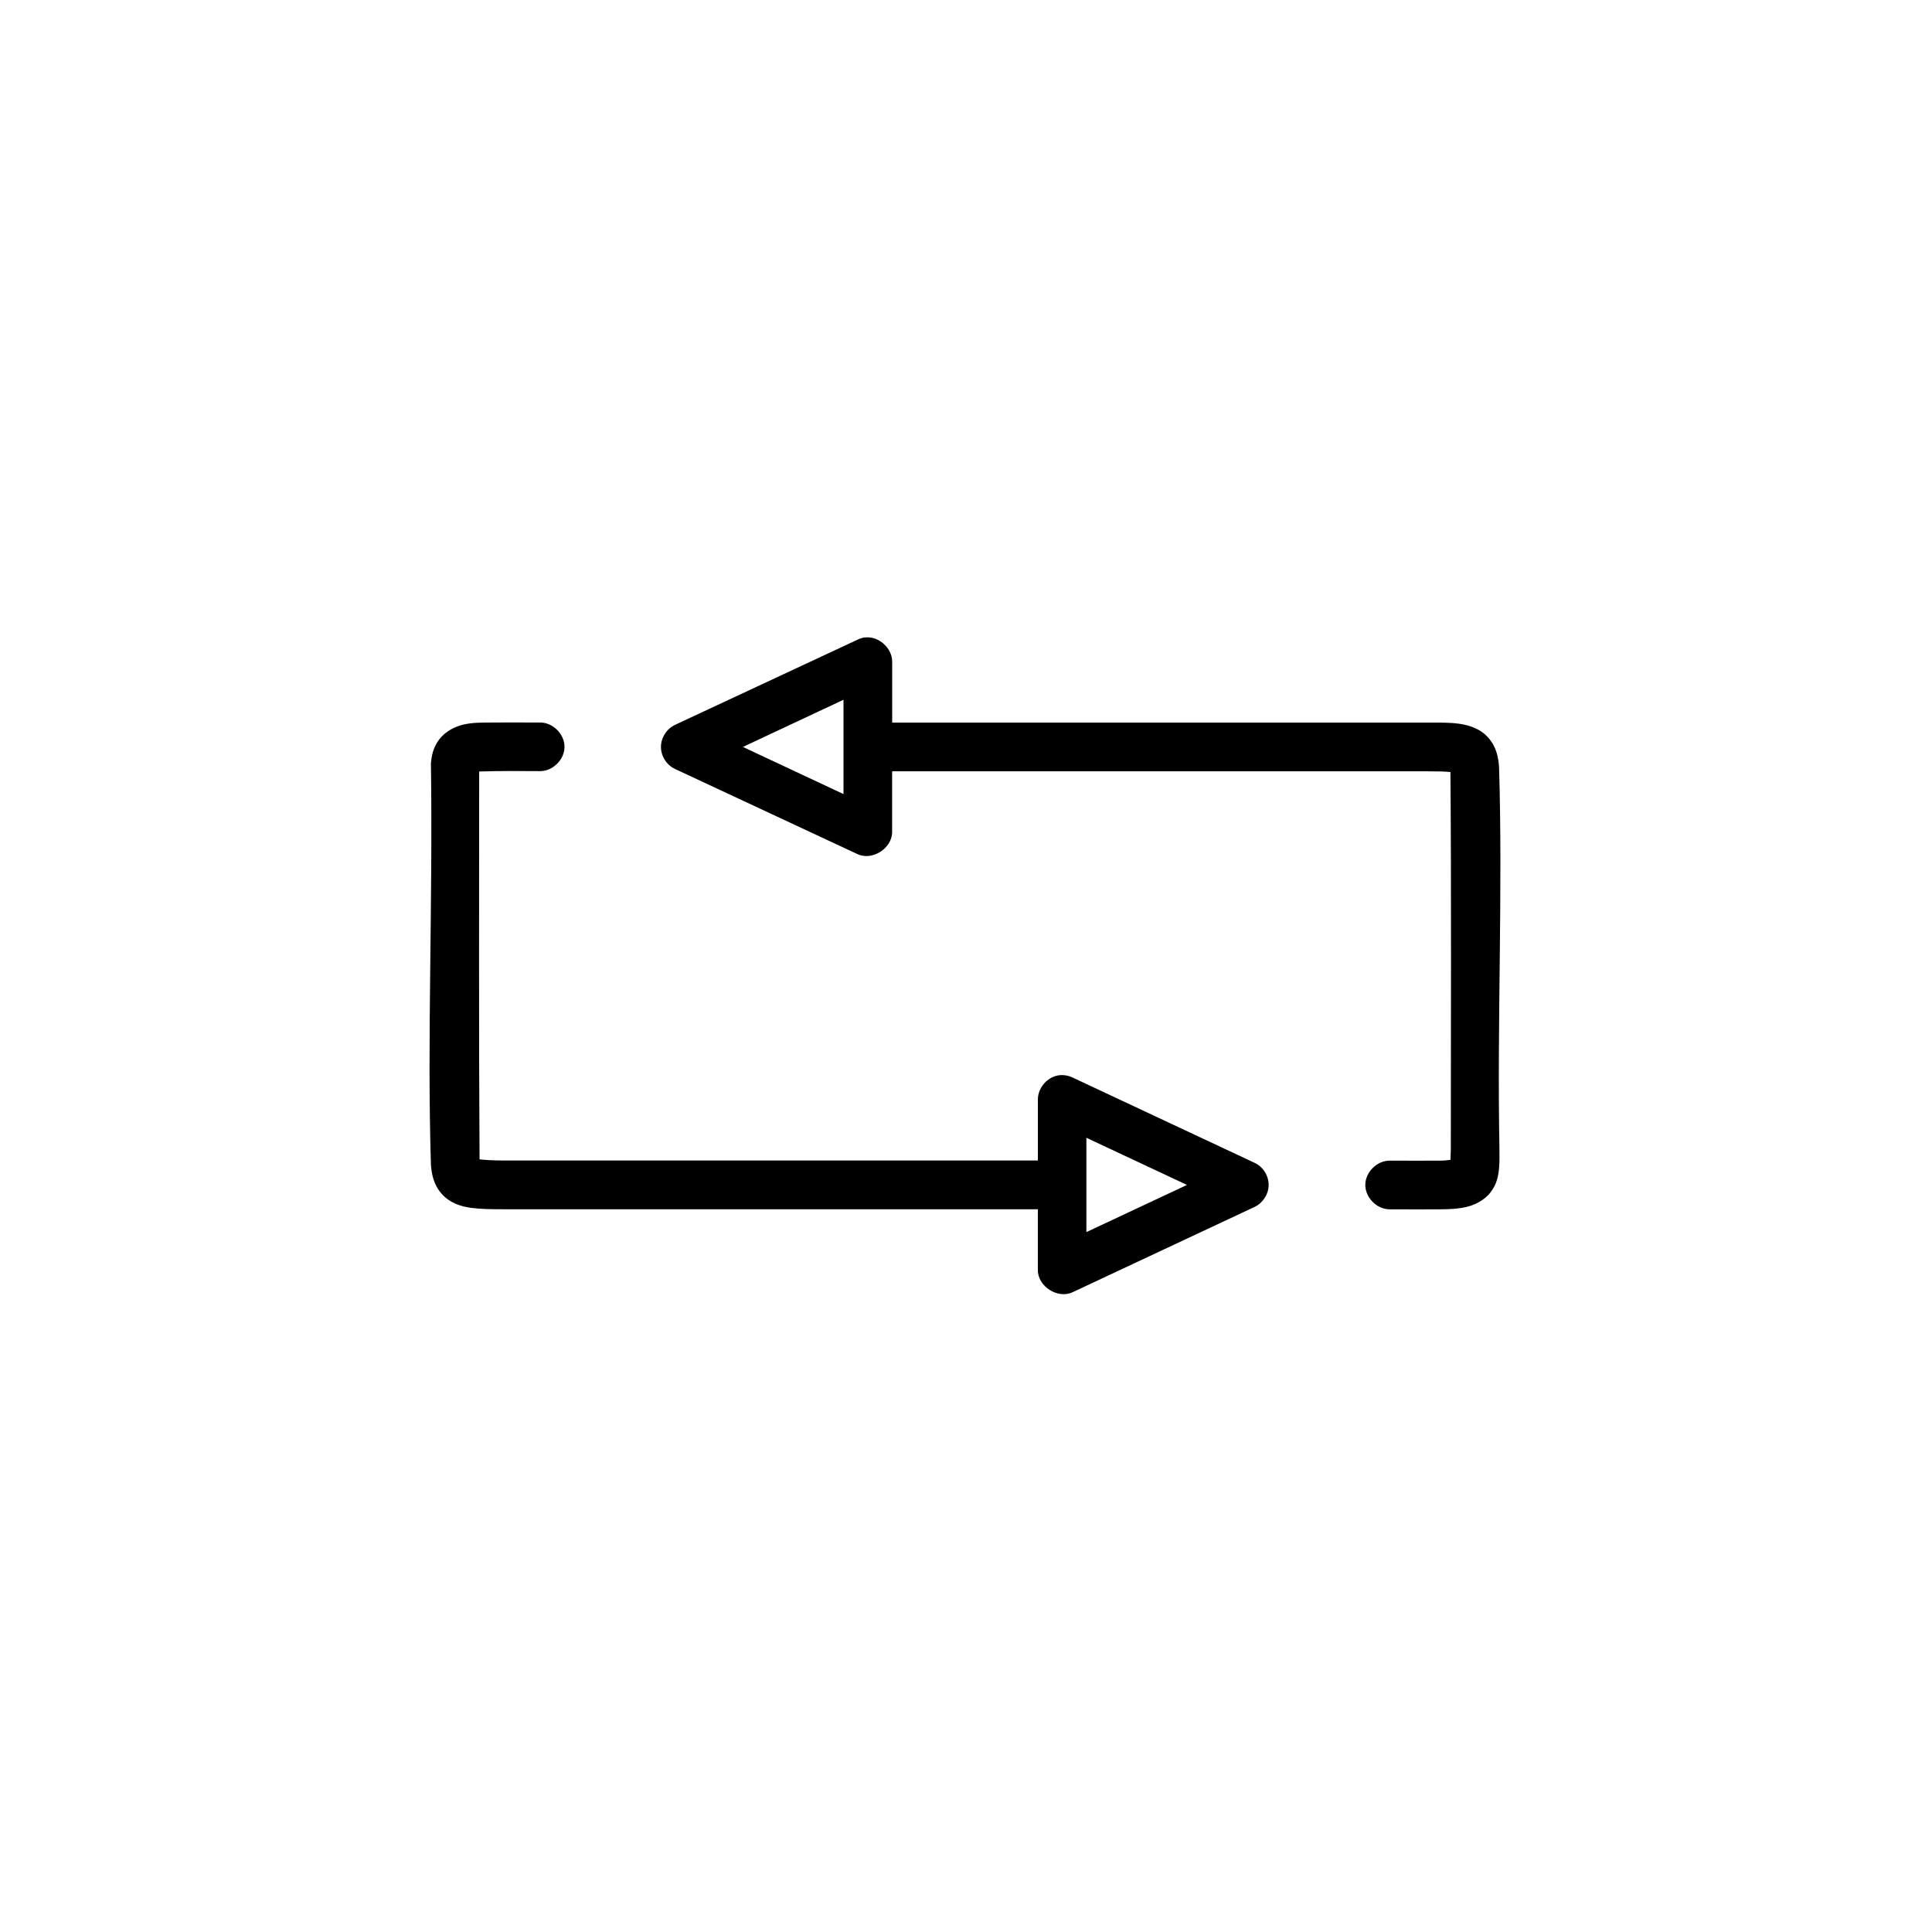 <svg width="100pt" height="100pt" version="1.1" viewBox="0 0 100 100" xmlns="http://www.w3.org/2000/svg">
    <path
        d="m44.762 32.992c-0.129 0.02-0.258 0.059-0.375 0.117l-9.449 4.41c-0.43 0.203-0.727 0.664-0.727 1.141 0 0.477 0.293 0.941 0.727 1.141l9.449 4.41c0.762 0.355 1.789-0.301 1.789-1.141v-3.148h27.66c0.602 0 0.992 0.012 1.238 0.039 0.051 6.281 0.02 13.031 0.02 19.484 0 0.285-0.016 0.43-0.02 0.59-0.152 0.02-0.285 0.039-0.609 0.039-0.648 0-1.371 0.008-2.516 0-0.664-0.012-1.277 0.586-1.281 1.25-0.004 0.664 0.598 1.273 1.262 1.27 1.16 0.008 1.902 0 2.535 0 0.543 0 0.98-0.02 1.414-0.117 0.434-0.098 0.945-0.336 1.277-0.77 0.332-0.43 0.402-0.883 0.434-1.238s0.02-0.664 0.02-1.023c-0.125-6.519 0.18-13.352-0.02-19.762-0.035-0.453-0.125-1.012-0.551-1.496-0.426-0.484-1.016-0.656-1.512-0.727-0.496-0.07-1.008-0.059-1.688-0.059h-27.66v-3.148c0.004-0.715-0.707-1.348-1.414-1.258zm-1.102 3.227v4.883l-5.207-2.441zm-18.23 1.18c-0.543 0-0.98 0-1.414 0.098s-0.945 0.336-1.277 0.77c-0.332 0.43-0.402 0.883-0.434 1.238 0.102 7.387-0.203 14.312 0 20.785 0.035 0.453 0.125 1.012 0.551 1.496s0.996 0.656 1.492 0.727c0.496 0.07 1.027 0.078 1.711 0.078h27.66v3.148c-0.004 0.852 1.043 1.516 1.809 1.141l9.41-4.41c0.43-0.203 0.727-0.664 0.727-1.141s-0.293-0.941-0.727-1.141l-9.41-4.41c-0.23-0.113-0.492-0.156-0.746-0.117-0.59 0.094-1.066 0.66-1.062 1.258v3.148h-27.66c-0.602 0-0.992-0.031-1.238-0.059-0.043-6.731-0.02-14.125-0.02-20.074 1.051-0.039 2.262-0.023 3.144-0.02 0.664 0.008 1.273-0.594 1.273-1.258s-0.609-1.27-1.273-1.258c-1.16-0.008-1.883 0-2.516 0zm30.801 21.492 5.207 2.441-5.207 2.441z"
        className="fill-accent2" />
</svg>